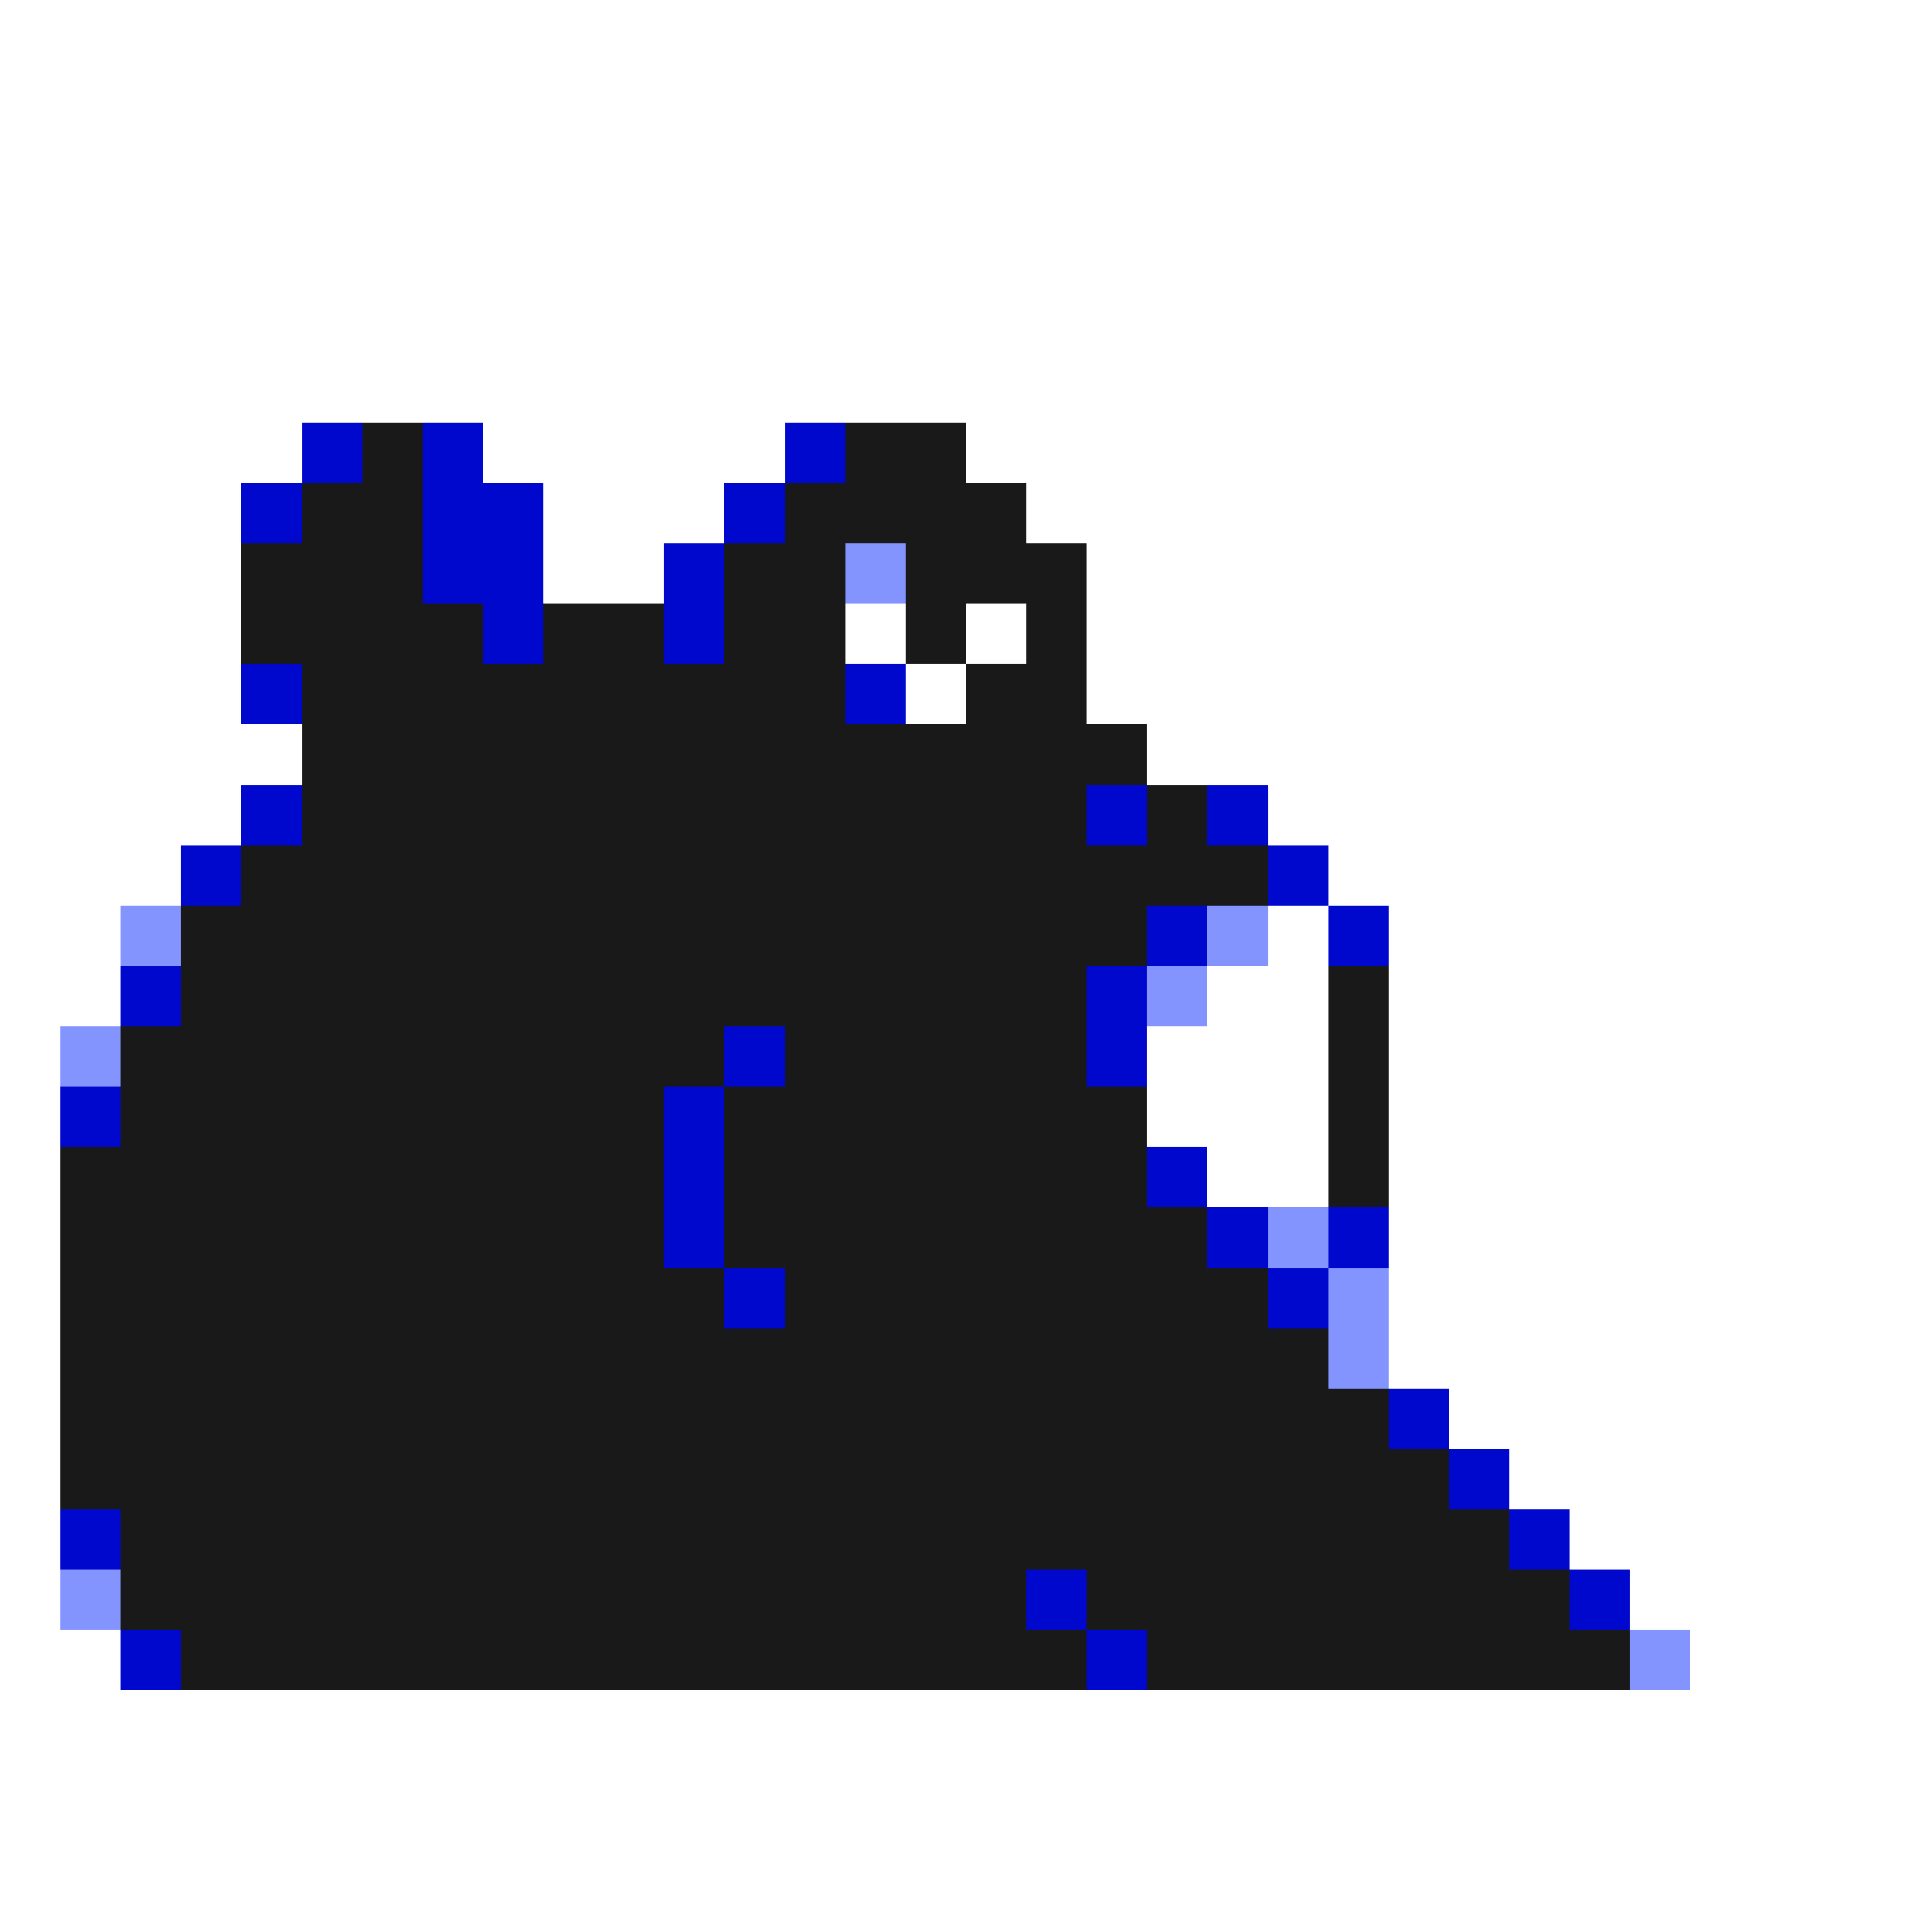 <svg xmlns="http://www.w3.org/2000/svg" viewBox="0 -0.5 32 32" shape-rendering="crispEdges">
<rect x="0" y="-0.5" width="32" height="32" fill="#808080" stroke="none"/>
<path stroke="#ffffff" d="M0 0h32M0 1h32M0 2h32M0 3h32M0 4h32M0 5h32M0 6h32M0 7h5M8 7h5M16 7h16M0 8h4M9 8h3M17 8h15M0 9h4M9 9h2M18 9h14M0 10h4M14 10h1M16 10h1M18 10h14M0 11h4M15 11h1M18 11h14M0 12h5M19 12h13M0 13h4M21 13h11M0 14h3M22 14h10M0 15h2M21 15h1M23 15h9M0 16h2M20 16h2M23 16h9M0 17h1M19 17h3M23 17h9M0 18h1M19 18h3M23 18h9M0 19h1M20 19h2M23 19h9M0 20h1M23 20h9M0 21h1M23 21h9M0 22h1M23 22h9M0 23h1M24 23h8M0 24h1M25 24h7M0 25h1M26 25h6M0 26h1M27 26h5M0 27h2M28 27h4M0 28h32M0 29h32M0 30h32M0 31h32" />
<path stroke="#0008ce" d="M5 7h1M7 7h1M13 7h1M4 8h1M7 8h2M12 8h1M7 9h2M11 9h1M8 10h1M11 10h1M4 11h1M14 11h1M4 13h1M18 13h1M20 13h1M3 14h1M21 14h1M19 15h1M22 15h1M2 16h1M18 16h1M12 17h1M18 17h1M1 18h1M11 18h1M11 19h1M19 19h1M11 20h1M20 20h1M22 20h1M12 21h1M21 21h1M23 23h1M24 24h1M1 25h1M25 25h1M17 26h1M26 26h1M2 27h1M18 27h1" />
<path stroke="#191919" d="M6 7h1M14 7h2M5 8h2M13 8h4M4 9h3M12 9h2M15 9h3M4 10h4M9 10h2M12 10h2M15 10h1M17 10h1M5 11h9M16 11h2M5 12h14M5 13h13M19 13h1M4 14h17M3 15h16M3 16h15M22 16h1M2 17h10M13 17h5M22 17h1M2 18h9M12 18h7M22 18h1M1 19h10M12 19h7M22 19h1M1 20h10M12 20h8M1 21h11M13 21h8M1 22h21M1 23h22M1 24h23M2 25h23M2 26h15M18 26h8M3 27h15M19 27h8" />
<path stroke="#8494ff" d="M14 9h1M2 15h1M20 15h1M19 16h1M1 17h1M21 20h1M22 21h1M22 22h1M1 26h1M27 27h1" />
</svg>